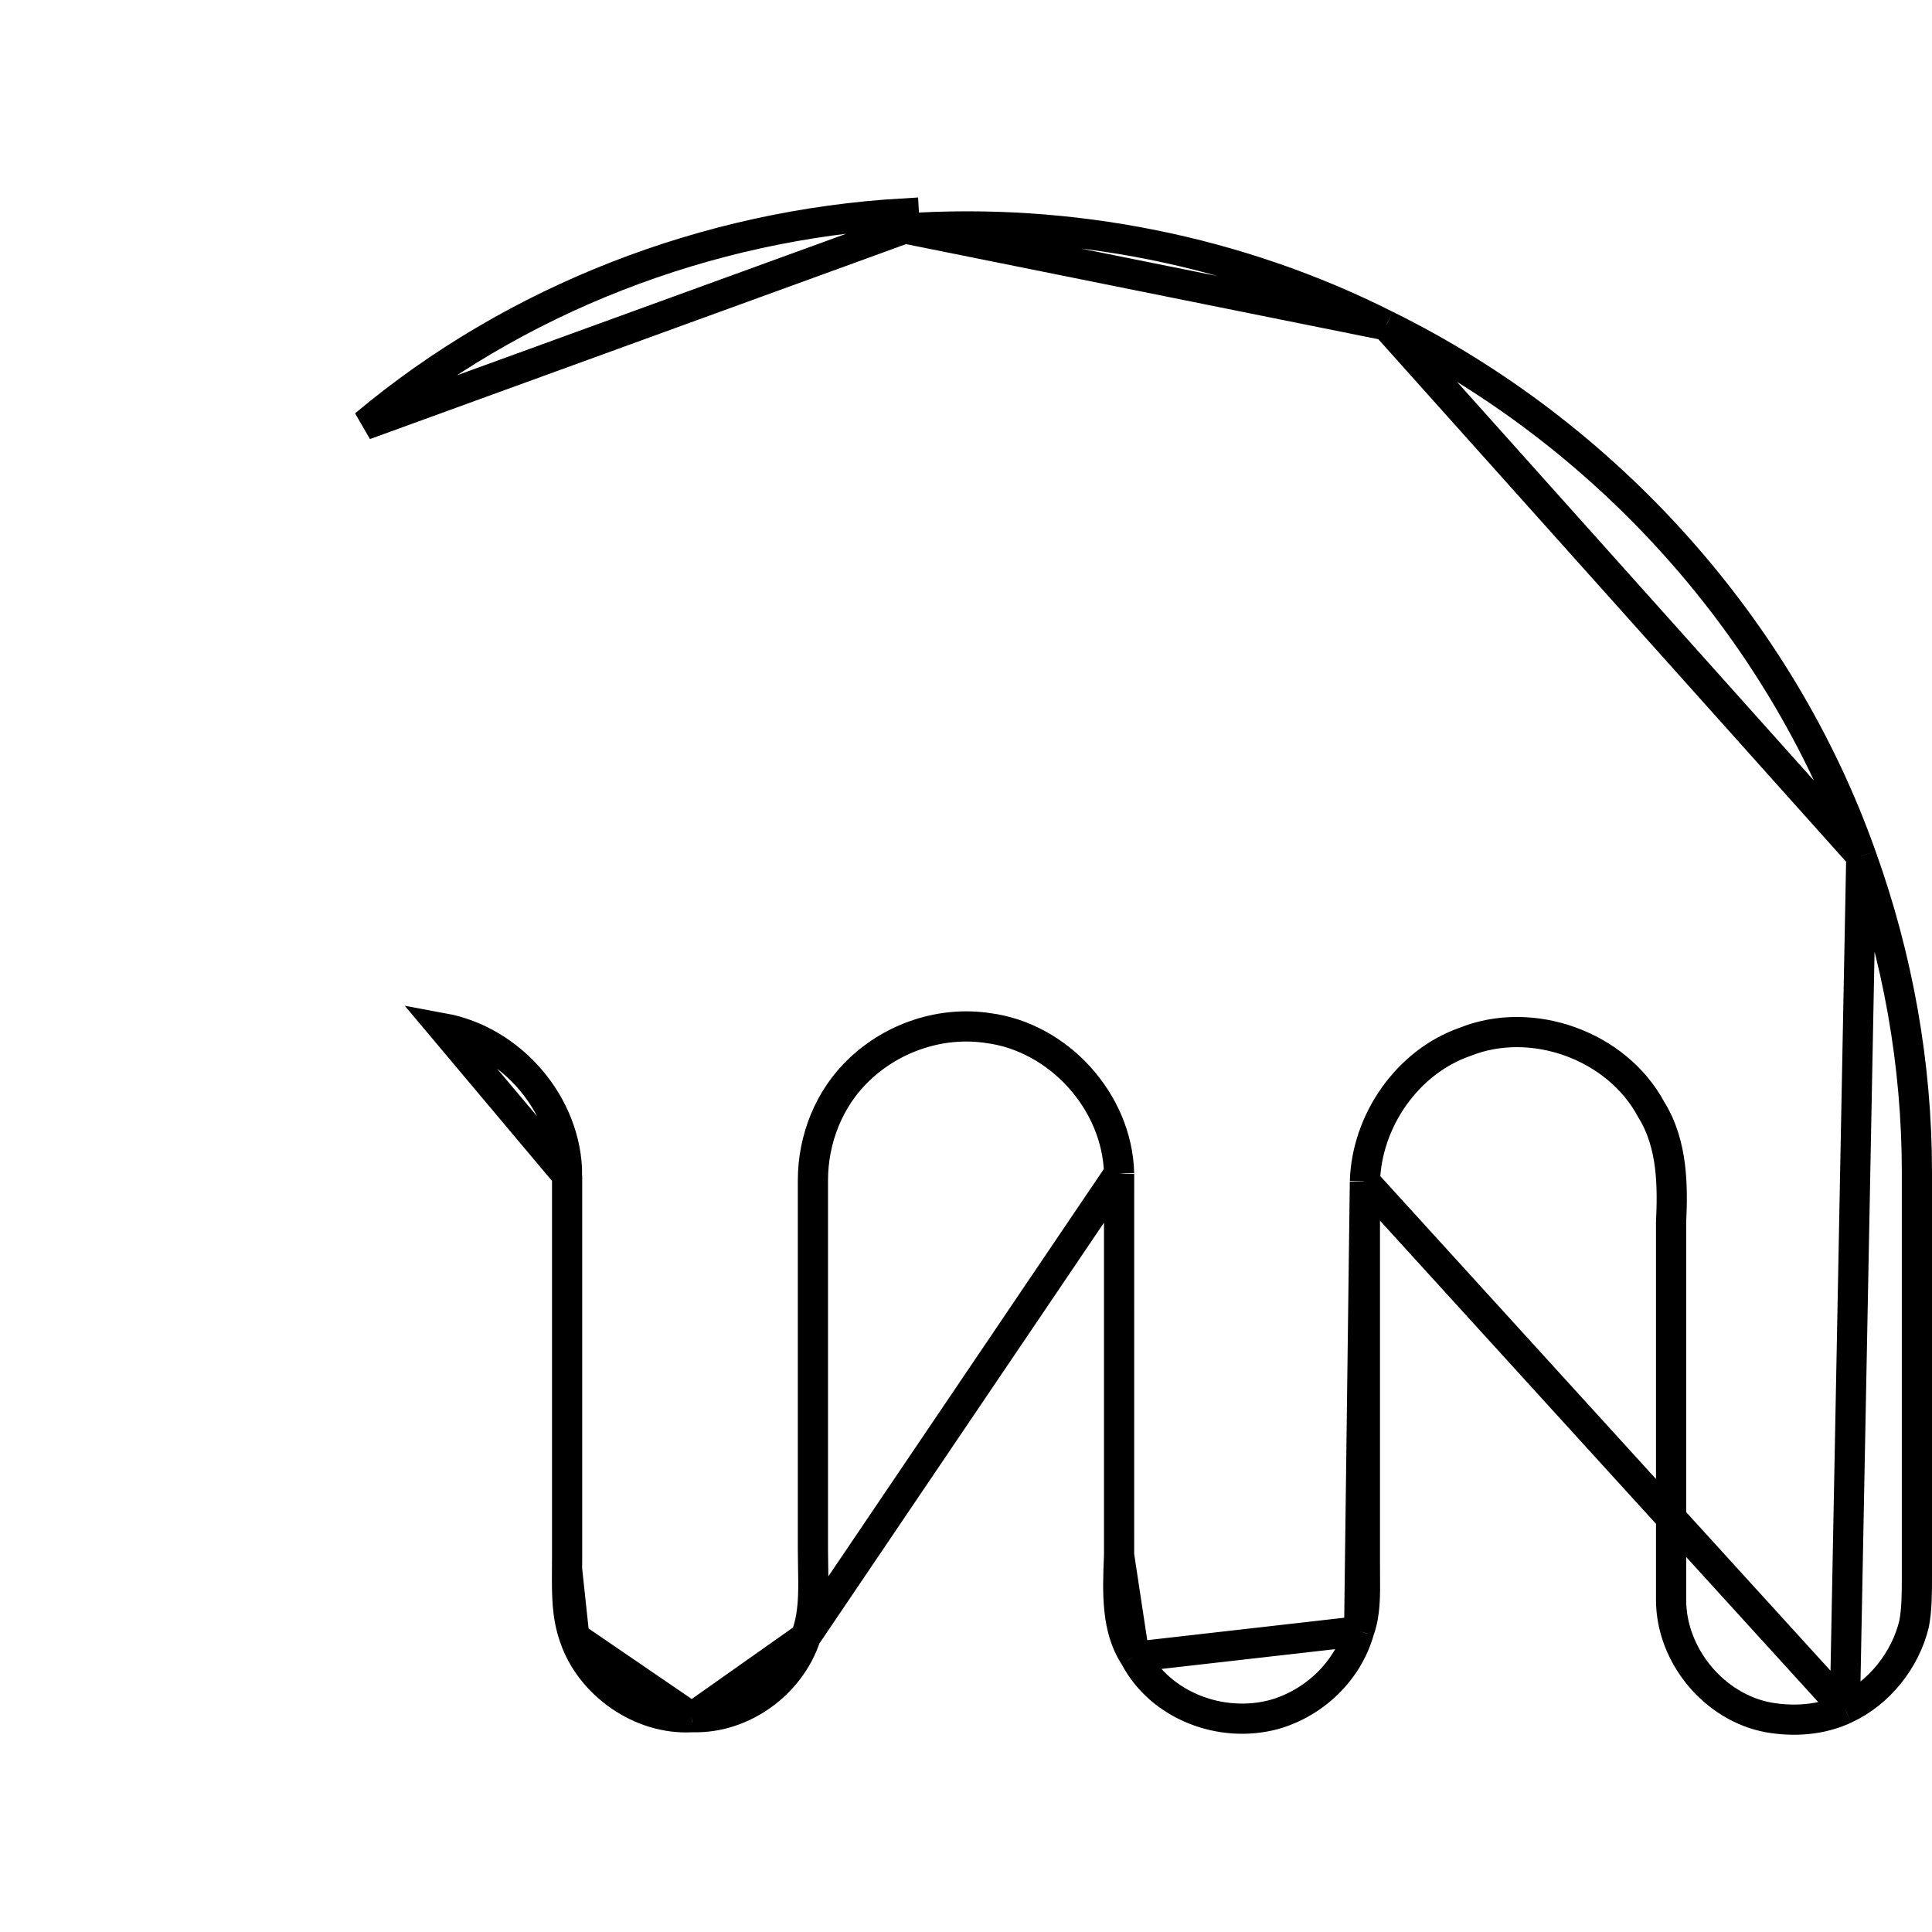 <svg width="64" height="64" viewBox="0 0 64 64" fill="none" xmlns="http://www.w3.org/2000/svg">
<g clip-path="url(#clip0_96_6669)">
<path d="M29.975 7.569L29.97 7.57L29.942 7.07L29.942 7.07C23.419 7.445 17.056 9.904 12.084 14.075L29.975 7.569ZM29.975 7.569C35.448 7.201 41.026 8.306 45.916 10.778L45.921 10.78M29.975 7.569L45.921 10.78M45.921 10.78C53.185 14.36 58.975 20.783 61.657 28.357L61.658 28.359M45.921 10.78L61.658 28.359M61.658 28.359C62.869 31.728 63.5 35.253 63.5 38.83V52.25C63.5 52.791 63.498 53.325 63.405 53.8C63.116 54.992 62.252 56.088 61.118 56.608L61.114 56.61M61.658 28.359L61.114 56.61M61.114 56.61C60.32 56.983 59.414 57.037 58.582 56.891C56.789 56.56 55.357 54.843 55.357 52.998V52.974V52.95V52.925V52.901V52.876V52.852V52.828V52.803V52.779V52.754V52.73V52.705V52.681V52.656V52.632V52.608V52.583V52.559V52.534V52.51V52.485V52.461V52.437V52.412V52.388V52.363V52.339V52.314V52.29V52.266V52.241V52.217V52.192V52.168V52.143V52.119V52.094V52.07V52.045V52.021V51.997V51.972V51.948V51.923V51.899V51.874V51.85V51.826V51.801V51.777V51.752V51.728V51.703V51.679V51.655V51.63V51.606V51.581V51.557V51.532V51.508V51.483V51.459V51.435V51.41V51.386V51.361V51.337V51.312V51.288V51.264V51.239V51.215V51.19V51.166V51.141V51.117V51.093V51.068V51.044V51.019V50.995V50.97V50.946V50.922V50.897V50.873V50.848V50.824V50.799V50.775V50.75V50.726V50.702V50.677V50.653V50.628V50.604V50.579V50.555V50.531V50.506V50.482V50.457V50.433V50.408V50.384V50.359V50.335V50.311V50.286V50.262V50.237V50.213V50.188V50.164V50.139V50.115V50.091V50.066V50.042V50.017V49.993V49.968V49.944V49.92V49.895V49.871V49.846V49.822V49.797V49.773V49.748V49.724V49.7V49.675V49.651V49.626V49.602V49.578V49.553V49.529V49.504V49.48V49.455V49.431V49.406V49.382V49.358V49.333V49.309V49.284V49.26V49.235V49.211V49.187V49.162V49.138V49.113V49.089V49.064V49.04V49.016V48.991V48.967V48.942V48.918V48.893V48.869V48.844V48.82V48.795V48.771V48.747V48.722V48.698V48.673V48.649V48.624V48.6V48.576V48.551V48.527V48.502V48.478V48.453V48.429V48.405V48.38V48.356V48.331V48.307V48.282V48.258V48.233V48.209V48.185V48.16V48.136V48.111V48.087V48.062V48.038V48.014V47.989V47.965V47.94V47.916V47.891V47.867V47.843V47.818V47.794V47.769V47.745V47.72V47.696V47.672V47.647V47.623V47.598V47.574V47.549V47.525V47.5V47.476V47.452V47.427V47.403V47.378V47.354V47.329V47.305V47.281V47.256V47.232V47.207V47.183V47.158V47.134V47.109V47.085V47.061V47.036V47.012V46.987V46.963V46.938V46.914V46.889V46.865V46.841V46.816V46.792V46.767V46.743V46.718V46.694V46.67V46.645V46.621V46.596V46.572V46.547V46.523V46.498V46.474V46.45V46.425V46.401V46.376V46.352V46.328V46.303V46.279V46.254V46.23V46.205V46.181V46.156V46.132V46.108V46.083V46.059V46.034V46.01V45.985V45.961V45.937V45.912V45.888V45.863V45.839V45.814V45.79V45.766V45.741V45.717V45.692V45.668V45.643V45.619V45.594V45.57V45.545V45.521V45.497V45.472V45.448V45.423V45.399V45.374V45.35V45.326V45.301V45.277V45.252V45.228V45.203V45.179V45.155V45.13V45.106V45.081V45.057V45.032V45.008V44.983V44.959V44.935V44.91V44.886V44.861V44.837V44.812V44.788V44.764V44.739V44.715V44.69V44.666V44.641V44.617V44.593V44.568V44.544V44.519V44.495V44.47V44.446V44.422V44.397V44.373V44.348V44.324V44.299V44.275V44.25V44.226V44.202V44.177V44.153V44.128V44.104V44.079V44.055V44.031V44.006V43.982V43.957V43.933V43.908V43.884V43.859V43.835V43.811V43.786V43.762V43.737V43.713V43.688V43.664V43.639V43.615V43.591V43.566V43.542V43.517V43.493V43.468V43.444V43.42V43.395V43.371V43.346V43.322V43.297V43.273V43.248V43.224V43.2V43.175V43.151V43.126V43.102V43.078V43.053V43.029V43.004V42.98V42.955V42.931V42.906V42.882V42.858V42.833V42.809V42.784V42.76V42.735V42.711V42.687V42.662V42.638V42.613V42.589V42.564V42.54V42.516V42.491V42.467V42.442V42.418V42.393V42.369V42.344V42.32V42.295V42.271V42.247V42.222V42.198V42.173V42.149V42.124V42.1V42.076V42.051V42.027V42.002V41.978V41.953V41.929V41.905V41.88V41.856V41.831V41.807V41.782V41.758V41.733V41.709V41.685V41.66V41.636V41.611V41.587V41.562V41.538V41.514V41.489V41.465V41.44V41.416V41.391V41.367V41.343V41.318V41.294V41.269V41.245V41.22V41.196V41.172V41.147V41.123V41.098V41.074V41.049V41.025V41V40.976V40.952V40.927V40.903V40.878V40.854V40.829V40.805V40.781V40.756V40.732V40.707V40.683V40.658V40.634V40.609V40.585V40.561V40.536V40.512V40.499C55.409 39.343 55.425 37.92 54.702 36.761C53.562 34.623 50.739 33.625 48.533 34.512C46.62 35.176 45.274 37.128 45.215 39.136L45.214 39.143M61.114 56.61L45.214 39.143M45.214 39.143V39.151M45.214 39.143V39.151M45.214 39.151V39.175V39.2V39.225V39.25V39.274V39.299V39.324V39.349V39.373V39.398V39.423V39.448V39.472V39.497V39.522V39.547V39.571V39.596V39.621V39.646V39.67V39.695V39.72V39.745V39.769V39.794V39.819V39.844V39.868V39.893V39.918V39.943V39.967V39.992V40.017V40.042V40.066V40.091V40.116V40.141V40.165V40.19V40.215V40.24V40.264V40.289V40.314V40.339V40.363V40.388V40.413V40.438V40.462V40.487V40.512V40.537V40.561V40.586V40.611V40.636V40.66V40.685V40.71V40.735V40.759V40.784V40.809V40.834V40.858V40.883V40.908V40.932V40.957V40.982V41.007V41.032V41.056V41.081V41.106V41.13V41.155V41.18V41.205V41.23V41.254V41.279V41.304V41.328V41.353V41.378V41.403V41.428V41.452V41.477V41.502V41.526V41.551V41.576V41.601V41.626V41.65V41.675V41.7V41.724V41.749V41.774V41.799V41.824V41.848V41.873V41.898V41.922V41.947V41.972V41.997V42.022V42.046V42.071V42.096V42.12V42.145V42.17V42.195V42.219V42.244V42.269V42.294V42.319V42.343V42.368V42.393V42.417V42.442V42.467V42.492V42.517V42.541V42.566V42.591V42.615V42.64V42.665V42.69V42.715V42.739V42.764V42.789V42.813V42.838V42.863V42.888V42.913V42.937V42.962V42.987V43.011V43.036V43.061V43.086V43.111V43.135V43.16V43.185V43.209V43.234V43.259V43.284V43.309V43.333V43.358V43.383V43.407V43.432V43.457V43.482V43.507V43.531V43.556V43.581V43.605V43.63V43.655V43.68V43.705V43.729V43.754V43.779V43.803V43.828V43.853V43.878V43.903V43.927V43.952V43.977V44.002V44.026V44.051V44.076V44.1V44.125V44.15V44.175V44.2V44.224V44.249V44.274V44.298V44.323V44.348V44.373V44.398V44.422V44.447V44.472V44.496V44.521V44.546V44.571V44.595V44.62V44.645V44.67V44.694V44.719V44.744V44.769V44.793V44.818V44.843V44.868V44.892V44.917V44.942V44.967V44.991V45.016V45.041V45.066V45.09V45.115V45.14V45.165V45.189V45.214V45.239V45.264V45.288V45.313V45.338V45.363V45.387V45.412V45.437V45.462V45.486V45.511V45.536V45.561V45.585V45.61V45.635V45.66V45.684V45.709V45.734V45.759V45.783V45.808V45.833V45.858V45.882V45.907V45.932V45.957V45.981V46.006V46.031V46.056V46.08V46.105V46.13V46.155V46.179V46.204V46.229V46.254V46.278V46.303V46.328V46.353V46.377V46.402V46.427V46.452V46.476V46.501V46.526V46.551V46.575V46.6V46.625V46.65V46.674V46.699V46.724V46.749V46.773V46.798V46.823V46.848V46.872V46.897V46.922V46.947V46.971V46.996V47.021V47.046V47.07V47.095V47.12V47.145V47.169V47.194V47.219V47.244V47.268V47.293V47.318V47.343V47.367V47.392V47.417V47.442V47.466V47.491V47.516V47.541V47.565V47.59V47.615V47.64V47.664V47.689V47.714V47.739V47.763V47.788V47.813V47.838V47.862V47.887V47.912V47.937V47.961V47.986V48.011V48.036V48.06V48.085V48.11V48.135V48.159V48.184V48.209V48.234V48.258V48.283V48.308V48.333V48.357V48.382V48.407V48.432V48.456V48.481V48.506V48.531V48.555V48.58V48.605V48.63V48.654V48.679V48.704V48.729V48.753V48.778V48.803V48.828V48.852V48.877V48.902V48.927V48.951V48.976V49.001V49.026V49.05V49.075V49.1V49.125V49.149V49.174V49.199V49.224V49.248V49.273V49.298V49.323V49.347V49.372V49.397V49.422V49.446V49.471V49.496V49.521V49.545V49.57V49.595V49.62V49.644V49.669V49.694V49.719V49.743V49.768V49.793V49.818V49.842V49.867V49.892V49.917V49.941V49.966V49.991V50.016V50.04V50.065V50.09V50.115V50.139V50.164V50.189V50.214V50.238V50.263V50.288V50.312V50.337V50.362V50.387V50.411V50.436V50.461V50.486V50.511V50.535V50.56V50.585V50.609V50.634V50.659V50.684V50.709V50.733V50.758V50.783V50.807V50.832V50.857V50.882V50.907V50.931V50.956V50.981V51.005V51.03V51.055V51.08V51.105V51.129V51.154V51.179V51.203V51.228V51.253V51.278V51.303V51.327V51.352V51.377V51.401V51.426V51.451V51.476V51.501V51.525V51.55V51.575V51.599V51.624V51.649V51.674V51.699V51.723V51.748V51.773V51.797V51.822C45.214 51.947 45.215 52.067 45.216 52.184C45.222 52.875 45.226 53.456 45.029 54.007L45.024 54.022M45.214 39.151L45.024 54.022M45.024 54.022L45.02 54.037M45.024 54.022L45.02 54.037M45.02 54.037C44.642 55.358 43.55 56.41 42.212 56.794C40.437 57.272 38.443 56.494 37.602 54.903L37.591 54.883M45.02 54.037L37.591 54.883M37.591 54.883L37.579 54.865M37.591 54.883L37.579 54.865M37.579 54.865C36.986 53.953 37.016 52.788 37.071 51.523L37.071 51.512M37.579 54.865L37.071 51.512M37.071 51.512V51.502M37.071 51.512V51.502M37.071 51.502V51.477V51.452V51.427V51.403V51.378V51.353V51.328V51.303V51.279V51.254V51.229V51.205V51.18V51.155V51.13V51.106V51.081V51.056V51.031V51.007V50.982V50.957V50.932V50.908V50.883V50.858V50.834V50.809V50.784V50.76V50.735V50.71V50.685V50.661V50.636V50.611V50.587V50.562V50.537V50.512V50.488V50.463V50.438V50.414V50.389V50.364V50.34V50.315V50.29V50.265V50.241V50.216V50.191V50.167V50.142V50.117V50.093V50.068V50.043V50.019V49.994V49.969V49.944V49.92V49.895V49.87V49.846V49.821V49.796V49.772V49.747V49.722V49.698V49.673V49.648V49.624V49.599V49.574V49.55V49.525V49.5V49.476V49.451V49.426V49.402V49.377V49.352V49.328V49.303V49.278V49.254V49.229V49.204V49.18V49.155V49.13V49.106V49.081V49.056V49.032V49.007V48.983V48.958V48.933V48.909V48.884V48.859V48.835V48.81V48.785V48.761V48.736V48.711V48.687V48.662V48.638V48.613V48.588V48.564V48.539V48.514V48.49V48.465V48.44V48.416V48.391V48.367V48.342V48.317V48.293V48.268V48.243V48.219V48.194V48.169V48.145V48.12V48.096V48.071V48.046V48.022V47.997V47.972V47.948V47.923V47.899V47.874V47.849V47.825V47.8V47.776V47.751V47.726V47.702V47.677V47.652V47.628V47.603V47.579V47.554V47.529V47.505V47.48V47.456V47.431V47.406V47.382V47.357V47.332V47.308V47.283V47.259V47.234V47.209V47.185V47.16V47.136V47.111V47.086V47.062V47.037V47.013V46.988V46.963V46.939V46.914V46.889V46.865V46.84V46.816V46.791V46.767V46.742V46.717V46.693V46.668V46.644V46.619V46.594V46.57V46.545V46.52V46.496V46.471V46.447V46.422V46.398V46.373V46.348V46.324V46.299V46.275V46.25V46.225V46.201V46.176V46.151V46.127V46.102V46.078V46.053V46.029V46.004V45.979V45.955V45.93V45.906V45.881V45.856V45.832V45.807V45.783V45.758V45.733V45.709V45.684V45.66V45.635V45.61V45.586V45.561V45.537V45.512V45.487V45.463V45.438V45.414V45.389V45.364V45.34V45.315V45.291V45.266V45.242V45.217V45.192V45.168V45.143V45.119V45.094V45.069V45.045V45.02V44.996V44.971V44.946V44.922V44.897V44.873V44.848V44.824V44.799V44.774V44.75V44.725V44.7V44.676V44.651V44.627V44.602V44.578V44.553V44.528V44.504V44.479V44.455V44.43V44.405V44.381V44.356V44.332V44.307V44.282V44.258V44.233V44.209V44.184V44.159V44.135V44.11V44.086V44.061V44.036V44.012V43.987V43.963V43.938V43.913V43.889V43.864V43.84V43.815V43.79V43.766V43.741V43.717V43.692V43.667V43.643V43.618V43.594V43.569V43.544V43.52V43.495V43.471V43.446V43.421V43.397V43.372V43.348V43.323V43.298V43.274V43.249V43.224V43.2V43.175V43.151V43.126V43.102V43.077V43.052V43.028V43.003V42.978V42.954V42.929V42.905V42.88V42.855V42.831V42.806V42.782V42.757V42.732V42.708V42.683V42.658V42.634V42.609V42.585V42.56V42.535V42.511V42.486V42.462V42.437V42.412V42.388V42.363V42.338V42.314V42.289V42.264V42.24V42.215V42.191V42.166V42.141V42.117V42.092V42.068V42.043V42.018V41.994V41.969V41.944V41.92V41.895V41.87V41.846V41.821V41.797V41.772V41.747V41.722V41.698V41.673V41.649V41.624V41.599V41.575V41.55V41.525V41.501V41.476V41.452V41.427V41.402V41.377V41.353V41.328V41.304V41.279V41.254V41.23V41.205V41.18V41.156V41.131V41.106V41.082V41.057V41.032V41.008V40.983V40.958V40.934V40.909V40.884V40.86V40.835V40.81V40.786V40.761V40.736V40.712V40.687V40.662V40.638V40.613V40.588V40.564V40.539V40.514V40.49V40.465V40.44V40.416V40.391V40.366V40.342V40.317V40.292V40.267V40.243V40.218V40.193V40.169V40.144V40.119V40.095V40.07V40.045V40.02V39.996V39.971V39.946V39.922V39.897V39.872V39.848V39.823V39.798V39.773V39.749V39.724V39.699V39.675V39.65V39.625V39.6V39.576V39.551V39.526V39.502V39.477V39.452V39.428V39.403V39.378V39.353V39.328V39.304V39.279V39.254V39.23V39.205V39.18V39.155V39.131V39.106V39.081V39.056V39.032V39.007V38.982V38.958V38.933V38.908V38.883H37.072M37.071 51.502L37.072 38.883M37.072 38.883L37.071 38.871M37.072 38.883L37.071 38.871M37.071 38.871C37.012 36.486 35.064 34.359 32.738 34.057C31.19 33.821 29.597 34.357 28.475 35.419C27.458 36.377 26.929 37.742 26.929 39.097V51.341C26.929 51.546 26.932 51.74 26.936 51.93C26.942 52.246 26.948 52.549 26.936 52.865C26.917 53.352 26.854 53.799 26.695 54.208L26.691 54.219M37.071 38.871L26.691 54.219M26.691 54.219L26.687 54.231M26.691 54.219L26.687 54.231M26.687 54.231C26.166 55.794 24.594 56.93 22.952 56.883L22.931 56.882M26.687 54.231L22.931 56.882M22.931 56.882L22.91 56.884M22.931 56.882L22.91 56.884M22.91 56.884C21.217 56.978 19.547 55.788 19.027 54.231L19.027 54.23M22.91 56.884L19.027 54.23M19.027 54.23L19.024 54.222M19.027 54.23L19.024 54.222M19.024 54.222C18.775 53.516 18.779 52.815 18.784 51.977M19.024 54.222L18.784 51.977M18.784 51.977C18.785 51.857 18.786 51.734 18.786 51.608M18.784 51.977L18.786 51.608M18.786 51.608V51.584M18.786 51.608V51.584M18.786 51.584V51.559M18.786 51.584V51.559M18.786 51.559V51.534M18.786 51.559V51.534M18.786 51.534V51.509M18.786 51.534V51.509M18.786 51.509V51.485M18.786 51.509V51.485M18.786 51.485V51.46M18.786 51.485V51.46M18.786 51.46V51.435M18.786 51.46V51.435M18.786 51.435V51.41M18.786 51.435V51.41M18.786 51.41V51.386M18.786 51.41V51.386M18.786 51.386V51.361M18.786 51.386V51.361M18.786 51.361V51.336M18.786 51.361V51.336M18.786 51.336V51.311M18.786 51.336V51.311M18.786 51.311V51.287M18.786 51.311V51.287M18.786 51.287V51.262M18.786 51.287V51.262M18.786 51.262V51.237M18.786 51.262V51.237M18.786 51.237V51.212M18.786 51.237V51.212M18.786 51.212V51.188M18.786 51.212V51.188M18.786 51.188V51.163M18.786 51.188V51.163M18.786 51.163V51.138M18.786 51.163V51.138M18.786 51.138V51.113M18.786 51.138V51.113M18.786 51.113V51.089M18.786 51.113V51.089M18.786 51.089V51.064M18.786 51.089V51.064M18.786 51.064V51.039M18.786 51.064V51.039M18.786 51.039V51.014M18.786 51.039V51.014M18.786 51.014V50.99M18.786 51.014V50.99M18.786 50.99V50.965M18.786 50.99V50.965M18.786 50.965V50.94M18.786 50.965V50.94M18.786 50.94V50.915M18.786 50.94V50.915M18.786 50.915V50.891M18.786 50.915V50.891M18.786 50.891V50.866M18.786 50.891V50.866M18.786 50.866V50.841M18.786 50.866V50.841M18.786 50.841V50.816M18.786 50.841V50.816M18.786 50.816V50.792M18.786 50.816V50.792M18.786 50.792V50.767M18.786 50.792V50.767M18.786 50.767V50.742M18.786 50.767V50.742M18.786 50.742V50.717M18.786 50.742V50.717M18.786 50.717V50.693M18.786 50.717V50.693M18.786 50.693V50.668M18.786 50.693V50.668M18.786 50.668V50.643M18.786 50.668V50.643M18.786 50.643V50.618M18.786 50.643V50.618M18.786 50.618V50.594M18.786 50.618V50.594M18.786 50.594V50.569M18.786 50.594V50.569M18.786 50.569V50.544M18.786 50.569V50.544M18.786 50.544V50.519M18.786 50.544V50.519M18.786 50.519V50.495M18.786 50.519V50.495M18.786 50.495V50.47M18.786 50.495V50.47M18.786 50.47V50.445M18.786 50.47V50.445M18.786 50.445V50.42M18.786 50.445V50.42M18.786 50.42V50.396M18.786 50.42V50.396M18.786 50.396V50.371M18.786 50.396V50.371M18.786 50.371V50.346M18.786 50.371V50.346M18.786 50.346V50.321M18.786 50.346V50.321M18.786 50.321V50.297M18.786 50.321V50.297M18.786 50.297V50.272M18.786 50.297V50.272M18.786 50.272V50.247M18.786 50.272V50.247M18.786 50.247V50.222M18.786 50.247V50.222M18.786 50.222V50.198M18.786 50.222V50.198M18.786 50.198V50.173M18.786 50.198V50.173M18.786 50.173V50.148M18.786 50.173V50.148M18.786 50.148V50.123M18.786 50.148V50.123M18.786 50.123V50.099M18.786 50.123V50.099M18.786 50.099V50.074M18.786 50.099V50.074M18.786 50.074V50.049M18.786 50.074V50.049M18.786 50.049V50.024M18.786 50.049V50.024M18.786 50.024V50M18.786 50.024V50M18.786 50V49.975M18.786 50V49.975M18.786 49.975V49.95M18.786 49.975V49.95M18.786 49.95V49.925M18.786 49.95V49.925M18.786 49.925V49.901M18.786 49.925V49.901M18.786 49.901V49.876M18.786 49.901V49.876M18.786 49.876V49.851M18.786 49.876V49.851M18.786 49.851V49.826M18.786 49.851V49.826M18.786 49.826V49.802M18.786 49.826V49.802M18.786 49.802V49.777M18.786 49.802V49.777M18.786 49.777V49.752M18.786 49.777V49.752M18.786 49.752V49.727M18.786 49.752V49.727M18.786 49.727V49.703M18.786 49.727V49.703M18.786 49.703V49.678M18.786 49.703V49.678M18.786 49.678V49.653M18.786 49.678V49.653M18.786 49.653V49.628M18.786 49.653V49.628M18.786 49.628V49.604M18.786 49.628V49.604M18.786 49.604V49.579M18.786 49.604V49.579M18.786 49.579V49.554M18.786 49.579V49.554M18.786 49.554V49.529M18.786 49.554V49.529M18.786 49.529V49.505M18.786 49.529V49.505M18.786 49.505V49.48M18.786 49.505V49.48M18.786 49.48V49.455M18.786 49.48V49.455M18.786 49.455V49.431M18.786 49.455V49.431M18.786 49.431V49.406M18.786 49.431V49.406M18.786 49.406V49.381M18.786 49.406V49.381M18.786 49.381V49.356M18.786 49.381V49.356M18.786 49.356V49.331M18.786 49.356V49.331M18.786 49.331V49.307M18.786 49.331V49.307M18.786 49.307V49.282M18.786 49.307V49.282M18.786 49.282V49.257M18.786 49.282V49.257M18.786 49.257V49.233M18.786 49.257V49.233M18.786 49.233V49.208M18.786 49.233V49.208M18.786 49.208V49.183M18.786 49.208V49.183M18.786 49.183V49.158M18.786 49.183V49.158M18.786 49.158V49.133M18.786 49.158V49.133M18.786 49.133V49.109M18.786 49.133V49.109M18.786 49.109V49.084M18.786 49.109V49.084M18.786 49.084V49.059M18.786 49.084V49.059M18.786 49.059V49.035M18.786 49.059V49.035M18.786 49.035V49.01M18.786 49.035V49.01M18.786 49.01V48.985M18.786 49.01V48.985M18.786 48.985V48.96M18.786 48.985V48.96M18.786 48.96V48.935M18.786 48.96V48.935M18.786 48.935V48.911M18.786 48.935V48.911M18.786 48.911V48.886M18.786 48.911V48.886M18.786 48.886V48.861M18.786 48.886V48.861M18.786 48.861V48.837M18.786 48.861V48.837M18.786 48.837V48.812M18.786 48.837V48.812M18.786 48.812V48.787M18.786 48.812V48.787M18.786 48.787V48.762M18.786 48.787V48.762M18.786 48.762V48.737M18.786 48.762V48.737M18.786 48.737V48.713M18.786 48.737V48.713M18.786 48.713V48.688M18.786 48.713V48.688M18.786 48.688V48.663M18.786 48.688V48.663M18.786 48.663V48.639M18.786 48.663V48.639M18.786 48.639V48.614M18.786 48.639V48.614M18.786 48.614V48.589M18.786 48.614V48.589M18.786 48.589V48.564M18.786 48.589V48.564M18.786 48.564V48.539M18.786 48.564V48.539M18.786 48.539V48.515M18.786 48.539V48.515M18.786 48.515V48.49M18.786 48.515V48.49M18.786 48.49V48.465M18.786 48.49V48.465M18.786 48.465V48.441M18.786 48.465V48.441M18.786 48.441V48.416M18.786 48.441V48.416M18.786 48.416V48.391M18.786 48.416V48.391M18.786 48.391V48.366M18.786 48.391V48.366M18.786 48.366V48.342M18.786 48.366V48.342M18.786 48.342V48.317M18.786 48.342V48.317M18.786 48.317V48.292M18.786 48.317V48.292M18.786 48.292V48.267M18.786 48.292V48.267M18.786 48.267V48.242M18.786 48.267V48.242M18.786 48.242V48.218M18.786 48.242V48.218M18.786 48.218V48.193M18.786 48.218V48.193M18.786 48.193V48.168M18.786 48.193V48.168M18.786 48.168V48.144M18.786 48.168V48.144M18.786 48.144V48.119M18.786 48.144V48.119M18.786 48.119V48.094M18.786 48.119V48.094M18.786 48.094V48.069M18.786 48.094V48.069M18.786 48.069V48.044M18.786 48.069V48.044M18.786 48.044V48.02M18.786 48.044V48.02M18.786 48.02V47.995M18.786 48.02V47.995M18.786 47.995V47.97M18.786 47.995V47.97M18.786 47.97V47.946M18.786 47.97V47.946M18.786 47.946V47.921M18.786 47.946V47.921M18.786 47.921V47.896M18.786 47.921V47.896M18.786 47.896V47.871M18.786 47.896V47.871M18.786 47.871V47.846M18.786 47.871V47.846M18.786 47.846V47.822M18.786 47.846V47.822M18.786 47.822V47.797M18.786 47.822V47.797M18.786 47.797V47.772M18.786 47.797V47.772M18.786 47.772V47.748M18.786 47.772V47.748M18.786 47.748V47.723M18.786 47.748V47.723M18.786 47.723V47.698M18.786 47.723V47.698M18.786 47.698V47.673M18.786 47.698V47.673M18.786 47.673V47.648M18.786 47.673V47.648M18.786 47.648V47.624M18.786 47.648V47.624M18.786 47.624V47.599M18.786 47.624V47.599M18.786 47.599V47.574M18.786 47.599V47.574M18.786 47.574V47.55M18.786 47.574V47.55M18.786 47.55V47.525M18.786 47.55V47.525M18.786 47.525V47.5M18.786 47.525V47.5M18.786 47.5V47.475M18.786 47.5V47.475M18.786 47.475V47.45M18.786 47.475V47.45M18.786 47.45V47.426M18.786 47.45V47.426M18.786 47.426V47.401M18.786 47.426V47.401M18.786 47.401V47.376M18.786 47.401V47.376M18.786 47.376V47.352M18.786 47.376V47.352M18.786 47.352V47.327M18.786 47.352V47.327M18.786 47.327V47.302M18.786 47.327V47.302M18.786 47.302V47.277M18.786 47.302V47.277M18.786 47.277V47.252M18.786 47.277V47.252M18.786 47.252V47.228M18.786 47.252V47.228M18.786 47.228V47.203M18.786 47.228V47.203M18.786 47.203V47.178M18.786 47.203V47.178M18.786 47.178V47.154M18.786 47.178V47.154M18.786 47.154V47.129M18.786 47.154V47.129M18.786 47.129V47.104M18.786 47.129V47.104M18.786 47.104V47.079M18.786 47.104V47.079M18.786 47.079V47.054M18.786 47.079V47.054M18.786 47.054V47.03M18.786 47.054V47.03M18.786 47.03V47.005M18.786 47.03V47.005M18.786 47.005V46.98M18.786 47.005V46.98M18.786 46.98V46.956M18.786 46.98V46.956M18.786 46.956V46.931M18.786 46.956V46.931M18.786 46.931V46.906M18.786 46.931V46.906M18.786 46.906V46.881M18.786 46.906V46.881M18.786 46.881V46.856M18.786 46.881V46.856M18.786 46.856V46.832M18.786 46.856V46.832M18.786 46.832V46.807M18.786 46.832V46.807M18.786 46.807V46.782M18.786 46.807V46.782M18.786 46.782V46.758M18.786 46.782V46.758M18.786 46.758V46.733M18.786 46.758V46.733M18.786 46.733V46.708M18.786 46.733V46.708M18.786 46.708V46.683M18.786 46.708V46.683M18.786 46.683V46.658M18.786 46.683V46.658M18.786 46.658V46.634M18.786 46.658V46.634M18.786 46.634V46.609M18.786 46.634V46.609M18.786 46.609V46.584M18.786 46.609V46.584M18.786 46.584V46.559M18.786 46.584V46.559M18.786 46.559V46.535M18.786 46.559V46.535M18.786 46.535V46.51M18.786 46.535V46.51M18.786 46.51V46.485M18.786 46.51V46.485M18.786 46.485V46.461M18.786 46.485V46.461M18.786 46.461V46.436M18.786 46.461V46.436M18.786 46.436V46.411M18.786 46.436V46.411M18.786 46.411V46.386M18.786 46.411V46.386M18.786 46.386V46.361M18.786 46.386V46.361M18.786 46.361V46.337M18.786 46.361V46.337M18.786 46.337V46.312M18.786 46.337V46.312M18.786 46.312V46.287M18.786 46.312V46.287M18.786 46.287V46.263M18.786 46.287V46.263M18.786 46.263V46.238M18.786 46.263V46.238M18.786 46.238V46.213M18.786 46.238V46.213M18.786 46.213V46.188M18.786 46.213V46.188M18.786 46.188V46.163M18.786 46.188V46.163M18.786 46.163V46.139M18.786 46.163V46.139M18.786 46.139V46.114M18.786 46.139V46.114M18.786 46.114V46.089M18.786 46.114V46.089M18.786 46.089V46.065M18.786 46.089V46.065M18.786 46.065V46.04M18.786 46.065V46.04M18.786 46.04V46.015M18.786 46.04V46.015M18.786 46.015V45.99M18.786 46.015V45.99M18.786 45.99V45.965M18.786 45.99V45.965M18.786 45.965V45.941M18.786 45.965V45.941M18.786 45.941V45.916M18.786 45.941V45.916M18.786 45.916V45.891M18.786 45.916V45.891M18.786 45.891V45.867M18.786 45.891V45.867M18.786 45.867V45.842M18.786 45.867V45.842M18.786 45.842V45.817M18.786 45.842V45.817M18.786 45.817V45.792M18.786 45.817V45.792M18.786 45.792V45.767M18.786 45.792V45.767M18.786 45.767V45.743M18.786 45.767V45.743M18.786 45.743V45.718M18.786 45.743V45.718M18.786 45.718V45.693M18.786 45.718V45.693M18.786 45.693V45.669M18.786 45.693V45.669M18.786 45.669V45.644M18.786 45.669V45.644M18.786 45.644V45.619M18.786 45.644V45.619M18.786 45.619V45.594M18.786 45.619V45.594M18.786 45.594V45.569M18.786 45.594V45.569M18.786 45.569V45.545M18.786 45.569V45.545M18.786 45.545V45.52M18.786 45.545V45.52M18.786 45.52V45.495M18.786 45.52V45.495M18.786 45.495V45.471M18.786 45.495V45.471M18.786 45.471V45.446M18.786 45.471V45.446M18.786 45.446V45.421M18.786 45.446V45.421M18.786 45.421V45.396M18.786 45.421V45.396M18.786 45.396V45.372M18.786 45.396V45.372M18.786 45.372V45.347M18.786 45.372V45.347M18.786 45.347V45.322M18.786 45.347V45.322M18.786 45.322V45.297M18.786 45.322V45.297M18.786 45.297V45.273M18.786 45.297V45.273M18.786 45.273V45.248M18.786 45.273V45.248M18.786 45.248V45.223M18.786 45.248V45.223M18.786 45.223V45.198M18.786 45.223V45.198M18.786 45.198V45.174M18.786 45.198V45.174M18.786 45.174V45.149M18.786 45.174V45.149M18.786 45.149V45.124M18.786 45.149V45.124M18.786 45.124V45.099M18.786 45.124V45.099M18.786 45.099V45.075M18.786 45.099V45.075M18.786 45.075V45.05M18.786 45.075V45.05M18.786 45.05V45.025M18.786 45.05V45.025M18.786 45.025V45M18.786 45.025V45M18.786 45V44.976M18.786 45V44.976M18.786 44.976V44.951M18.786 44.976V44.951M18.786 44.951V44.926M18.786 44.951V44.926M18.786 44.926V44.901M18.786 44.926V44.901M18.786 44.901V44.877M18.786 44.901V44.877M18.786 44.877V44.852M18.786 44.877V44.852M18.786 44.852V44.827M18.786 44.852V44.827M18.786 44.827V44.802M18.786 44.827V44.802M18.786 44.802V44.778M18.786 44.802V44.778M18.786 44.778V44.753M18.786 44.778V44.753M18.786 44.753V44.728M18.786 44.753V44.728M18.786 44.728V44.703M18.786 44.728V44.703M18.786 44.703V44.679M18.786 44.703V44.679M18.786 44.679V44.654M18.786 44.679V44.654M18.786 44.654V44.629M18.786 44.654V44.629M18.786 44.629V44.604M18.786 44.629V44.604M18.786 44.604V44.58M18.786 44.604V44.58M18.786 44.58V44.555M18.786 44.58V44.555M18.786 44.555V44.53M18.786 44.555V44.53M18.786 44.53V44.505M18.786 44.53V44.505M18.786 44.505V44.481M18.786 44.505V44.481M18.786 44.481V44.456M18.786 44.481V44.456M18.786 44.456V44.431M18.786 44.456V44.431M18.786 44.431V44.406M18.786 44.431V44.406M18.786 44.406V44.382M18.786 44.406V44.382M18.786 44.382V44.357M18.786 44.382V44.357M18.786 44.357V44.332M18.786 44.357V44.332M18.786 44.332V44.307M18.786 44.332V44.307M18.786 44.307V44.283M18.786 44.307V44.283M18.786 44.283V44.258M18.786 44.283V44.258M18.786 44.258V44.233M18.786 44.258V44.233M18.786 44.233V44.208M18.786 44.233V44.208M18.786 44.208V44.184M18.786 44.208V44.184M18.786 44.184V44.159M18.786 44.184V44.159M18.786 44.159V44.134M18.786 44.159V44.134M18.786 44.134V44.109M18.786 44.134V44.109M18.786 44.109V44.085M18.786 44.109V44.085M18.786 44.085V44.06M18.786 44.085V44.06M18.786 44.06V44.035M18.786 44.06V44.035M18.786 44.035V44.01M18.786 44.035V44.01M18.786 44.01V43.986M18.786 44.01V43.986M18.786 43.986V43.961M18.786 43.986V43.961M18.786 43.961V43.936M18.786 43.961V43.936M18.786 43.936V43.911M18.786 43.936V43.911M18.786 43.911V43.887M18.786 43.911V43.887M18.786 43.887V43.862M18.786 43.887V43.862M18.786 43.862V43.837M18.786 43.862V43.837M18.786 43.837V43.812M18.786 43.837V43.812M18.786 43.812V43.788M18.786 43.812V43.788M18.786 43.788V43.763M18.786 43.788V43.763M18.786 43.763V43.738M18.786 43.763V43.738M18.786 43.738V43.713M18.786 43.738V43.713M18.786 43.713V43.689M18.786 43.713V43.689M18.786 43.689V43.664M18.786 43.689V43.664M18.786 43.664V43.639M18.786 43.664V43.639M18.786 43.639V43.614M18.786 43.639V43.614M18.786 43.614V43.59M18.786 43.614V43.59M18.786 43.59V43.565M18.786 43.59V43.565M18.786 43.565V43.54M18.786 43.565V43.54M18.786 43.54V43.515M18.786 43.54V43.515M18.786 43.515V43.491M18.786 43.515V43.491M18.786 43.491V43.466M18.786 43.491V43.466M18.786 43.466V43.441M18.786 43.466V43.441M18.786 43.441V43.416M18.786 43.441V43.416M18.786 43.416V43.392M18.786 43.416V43.392M18.786 43.392V43.367M18.786 43.392V43.367M18.786 43.367V43.342M18.786 43.367V43.342M18.786 43.342V43.317M18.786 43.342V43.317M18.786 43.317V43.293M18.786 43.317V43.293M18.786 43.293V43.268M18.786 43.293V43.268M18.786 43.268V43.243M18.786 43.268V43.243M18.786 43.243V43.218M18.786 43.243V43.218M18.786 43.218V43.194M18.786 43.218V43.194M18.786 43.194V43.169M18.786 43.194V43.169M18.786 43.169V43.144M18.786 43.169V43.144M18.786 43.144V43.119M18.786 43.144V43.119M18.786 43.119V43.095M18.786 43.119V43.095M18.786 43.095V43.07M18.786 43.095V43.07M18.786 43.07V43.045M18.786 43.07V43.045M18.786 43.045V43.02M18.786 43.045V43.02M18.786 43.02V42.996M18.786 43.02V42.996M18.786 42.996V42.971M18.786 42.996V42.971M18.786 42.971V42.946M18.786 42.971V42.946M18.786 42.946V42.921M18.786 42.946V42.921M18.786 42.921V42.897M18.786 42.921V42.897M18.786 42.897V42.872M18.786 42.897V42.872M18.786 42.872V42.847M18.786 42.872V42.847M18.786 42.847V42.822M18.786 42.847V42.822M18.786 42.822V42.798M18.786 42.822V42.798M18.786 42.798V42.773M18.786 42.798V42.773M18.786 42.773V42.748M18.786 42.773V42.748M18.786 42.748V42.723M18.786 42.748V42.723M18.786 42.723V42.699M18.786 42.723V42.699M18.786 42.699V42.674M18.786 42.699V42.674M18.786 42.674V42.649M18.786 42.674V42.649M18.786 42.649V42.624M18.786 42.649V42.624M18.786 42.624V42.6M18.786 42.624V42.6M18.786 42.6V42.575M18.786 42.6V42.575M18.786 42.575V42.55M18.786 42.575V42.55M18.786 42.55V42.525M18.786 42.55V42.525M18.786 42.525V42.501M18.786 42.525V42.501M18.786 42.501V42.476M18.786 42.501V42.476M18.786 42.476V42.451M18.786 42.476V42.451M18.786 42.451V42.426M18.786 42.451V42.426M18.786 42.426V42.402M18.786 42.426V42.402M18.786 42.402V42.377M18.786 42.402V42.377M18.786 42.377V42.352M18.786 42.377V42.352M18.786 42.352V42.327M18.786 42.352V42.327M18.786 42.327V42.303M18.786 42.327V42.303M18.786 42.303V42.278M18.786 42.303V42.278M18.786 42.278V42.253M18.786 42.278V42.253M18.786 42.253V42.228M18.786 42.253V42.228M18.786 42.228V42.204M18.786 42.228V42.204M18.786 42.204V42.179M18.786 42.204V42.179M18.786 42.179V42.154M18.786 42.179V42.154M18.786 42.154V42.129M18.786 42.154V42.129M18.786 42.129V42.105M18.786 42.129V42.105M18.786 42.105V42.08M18.786 42.105V42.08M18.786 42.08V42.055M18.786 42.08V42.055M18.786 42.055V42.03M18.786 42.055V42.03M18.786 42.03V42.006M18.786 42.03V42.006M18.786 42.006V41.981M18.786 42.006V41.981M18.786 41.981V41.956M18.786 41.981V41.956M18.786 41.956V41.931M18.786 41.956V41.931M18.786 41.931V41.907M18.786 41.931V41.907M18.786 41.907V41.882M18.786 41.907V41.882M18.786 41.882V41.857M18.786 41.882V41.857M18.786 41.857V41.832M18.786 41.857V41.832M18.786 41.832V41.808M18.786 41.832V41.808M18.786 41.808V41.783M18.786 41.808V41.783M18.786 41.783V41.758M18.786 41.783V41.758M18.786 41.758V41.733M18.786 41.758V41.733M18.786 41.733V41.709M18.786 41.733V41.709M18.786 41.709V41.684M18.786 41.709V41.684M18.786 41.684V41.659M18.786 41.684V41.659M18.786 41.659V41.634M18.786 41.659V41.634M18.786 41.634V41.61M18.786 41.634V41.61M18.786 41.61V41.585M18.786 41.61V41.585M18.786 41.585V41.56M18.786 41.585V41.56M18.786 41.56V41.535M18.786 41.56V41.535M18.786 41.535V41.511M18.786 41.535V41.511M18.786 41.511V41.486M18.786 41.511V41.486M18.786 41.486V41.461M18.786 41.486V41.461M18.786 41.461V41.436M18.786 41.461V41.436M18.786 41.436V41.412M18.786 41.436V41.412M18.786 41.412V41.387M18.786 41.412V41.387M18.786 41.387V41.362M18.786 41.387V41.362M18.786 41.362V41.337M18.786 41.362V41.337M18.786 41.337V41.313M18.786 41.337V41.313M18.786 41.313V41.288M18.786 41.313V41.288M18.786 41.288V41.263M18.786 41.288V41.263M18.786 41.263V41.238M18.786 41.263V41.238M18.786 41.238V41.214M18.786 41.238V41.214M18.786 41.214V41.189M18.786 41.214V41.189M18.786 41.189V41.164M18.786 41.189V41.164M18.786 41.164V41.139M18.786 41.164V41.139M18.786 41.139V41.115M18.786 41.139V41.115M18.786 41.115V41.09M18.786 41.115V41.09M18.786 41.09V41.065M18.786 41.09V41.065M18.786 41.065V41.04M18.786 41.065V41.04M18.786 41.04V41.016M18.786 41.04V41.016M18.786 41.016V40.991M18.786 41.016V40.991M18.786 40.991V40.966M18.786 40.991V40.966M18.786 40.966V40.941M18.786 40.966V40.941M18.786 40.941V40.917M18.786 40.941V40.917M18.786 40.917V40.892M18.786 40.917V40.892M18.786 40.892V40.867M18.786 40.892V40.867M18.786 40.867V40.842M18.786 40.867V40.842M18.786 40.842V40.818M18.786 40.842V40.818M18.786 40.818V40.793M18.786 40.818V40.793M18.786 40.793V40.768M18.786 40.793V40.768M18.786 40.768V40.743M18.786 40.768V40.743M18.786 40.743V40.719M18.786 40.743V40.719M18.786 40.719V40.694M18.786 40.719V40.694M18.786 40.694V40.669M18.786 40.694V40.669M18.786 40.669V40.644M18.786 40.669V40.644M18.786 40.644V40.62M18.786 40.644V40.62M18.786 40.62V40.595M18.786 40.62V40.595M18.786 40.595V40.57M18.786 40.595V40.57M18.786 40.57V40.545M18.786 40.57V40.545M18.786 40.545V40.521M18.786 40.545V40.521M18.786 40.521V40.496M18.786 40.521V40.496M18.786 40.496V40.471M18.786 40.496V40.471M18.786 40.471V40.446M18.786 40.471V40.446M18.786 40.446V40.422M18.786 40.446V40.422M18.786 40.422V40.397M18.786 40.422V40.397M18.786 40.397V40.372M18.786 40.397V40.372M18.786 40.372V40.347M18.786 40.372V40.347M18.786 40.347V40.323M18.786 40.347V40.323M18.786 40.323V40.298M18.786 40.323V40.298M18.786 40.298V40.273M18.786 40.298V40.273M18.786 40.273V40.248M18.786 40.273V40.248M18.786 40.248V40.224M18.786 40.248V40.224M18.786 40.224V40.199M18.786 40.224V40.199M18.786 40.199V40.174M18.786 40.199V40.174M18.786 40.174V40.149M18.786 40.174V40.149M18.786 40.149V40.125M18.786 40.149V40.125M18.786 40.125V40.1M18.786 40.125V40.1M18.786 40.1V40.075M18.786 40.1V40.075M18.786 40.075V40.05M18.786 40.075V40.05M18.786 40.05V40.026M18.786 40.05V40.026M18.786 40.026V40.001M18.786 40.026V40.001M18.786 40.001V39.976M18.786 40.001V39.976M18.786 39.976V39.951M18.786 39.976V39.951M18.786 39.951V39.927M18.786 39.951V39.927M18.786 39.927V39.902M18.786 39.927V39.902M18.786 39.902V39.877M18.786 39.902V39.877M18.786 39.877V39.852M18.786 39.877V39.852M18.786 39.852V39.828M18.786 39.852V39.828M18.786 39.828V39.803M18.786 39.828V39.803M18.786 39.803V39.778M18.786 39.803V39.778M18.786 39.778V39.753M18.786 39.778V39.753M18.786 39.753V39.729M18.786 39.753V39.729M18.786 39.729V39.704M18.786 39.729V39.704M18.786 39.704V39.679M18.786 39.704V39.679M18.786 39.679V39.654M18.786 39.679V39.654M18.786 39.654V39.63M18.786 39.654V39.63M18.786 39.63V39.605M18.786 39.63V39.605M18.786 39.605V39.58M18.786 39.605V39.58M18.786 39.58V39.555M18.786 39.58V39.555M18.786 39.555V39.531M18.786 39.555V39.531M18.786 39.531V39.506M18.786 39.531V39.506M18.786 39.506V39.481M18.786 39.506V39.481M18.786 39.481V39.456M18.786 39.481V39.456M18.786 39.456V39.432M18.786 39.456V39.432M18.786 39.432V39.407M18.786 39.432V39.407M18.786 39.407V39.382M18.786 39.407V39.382M18.786 39.382V39.357M18.786 39.382V39.357M18.786 39.357V39.333M18.786 39.357V39.333M18.786 39.333V39.308M18.786 39.333V39.308M18.786 39.308V39.283M18.786 39.308V39.283M18.786 39.283V39.258M18.786 39.283V39.258M18.786 39.258V39.234M18.786 39.258V39.234M18.786 39.234V39.209M18.786 39.234V39.209M18.786 39.209V39.184M18.786 39.209V39.184M18.786 39.184V39.16M18.786 39.184V39.16M18.786 39.16V39.135M18.786 39.16V39.135M18.786 39.135V39.11M18.786 39.135V39.11M18.786 39.11V39.085M18.786 39.11V39.085M18.786 39.085V39.06M18.786 39.085V39.06M18.786 39.06V39.036M18.786 39.06V39.036M18.786 39.036V39.011M18.786 39.036V39.011M18.786 39.011V38.986M18.786 39.011V38.986M18.786 38.986V38.962M18.786 38.986V38.962M18.786 38.962V38.937M18.786 38.962V38.937M18.786 38.937C18.786 36.603 16.949 34.477 14.687 34.061L18.786 38.937Z" stroke="black"/>
</g>
<defs>
<clipPath id="clip0_96_6669">
<rect width="64" height="64" fill="white"/>
</clipPath>
</defs>
</svg>
